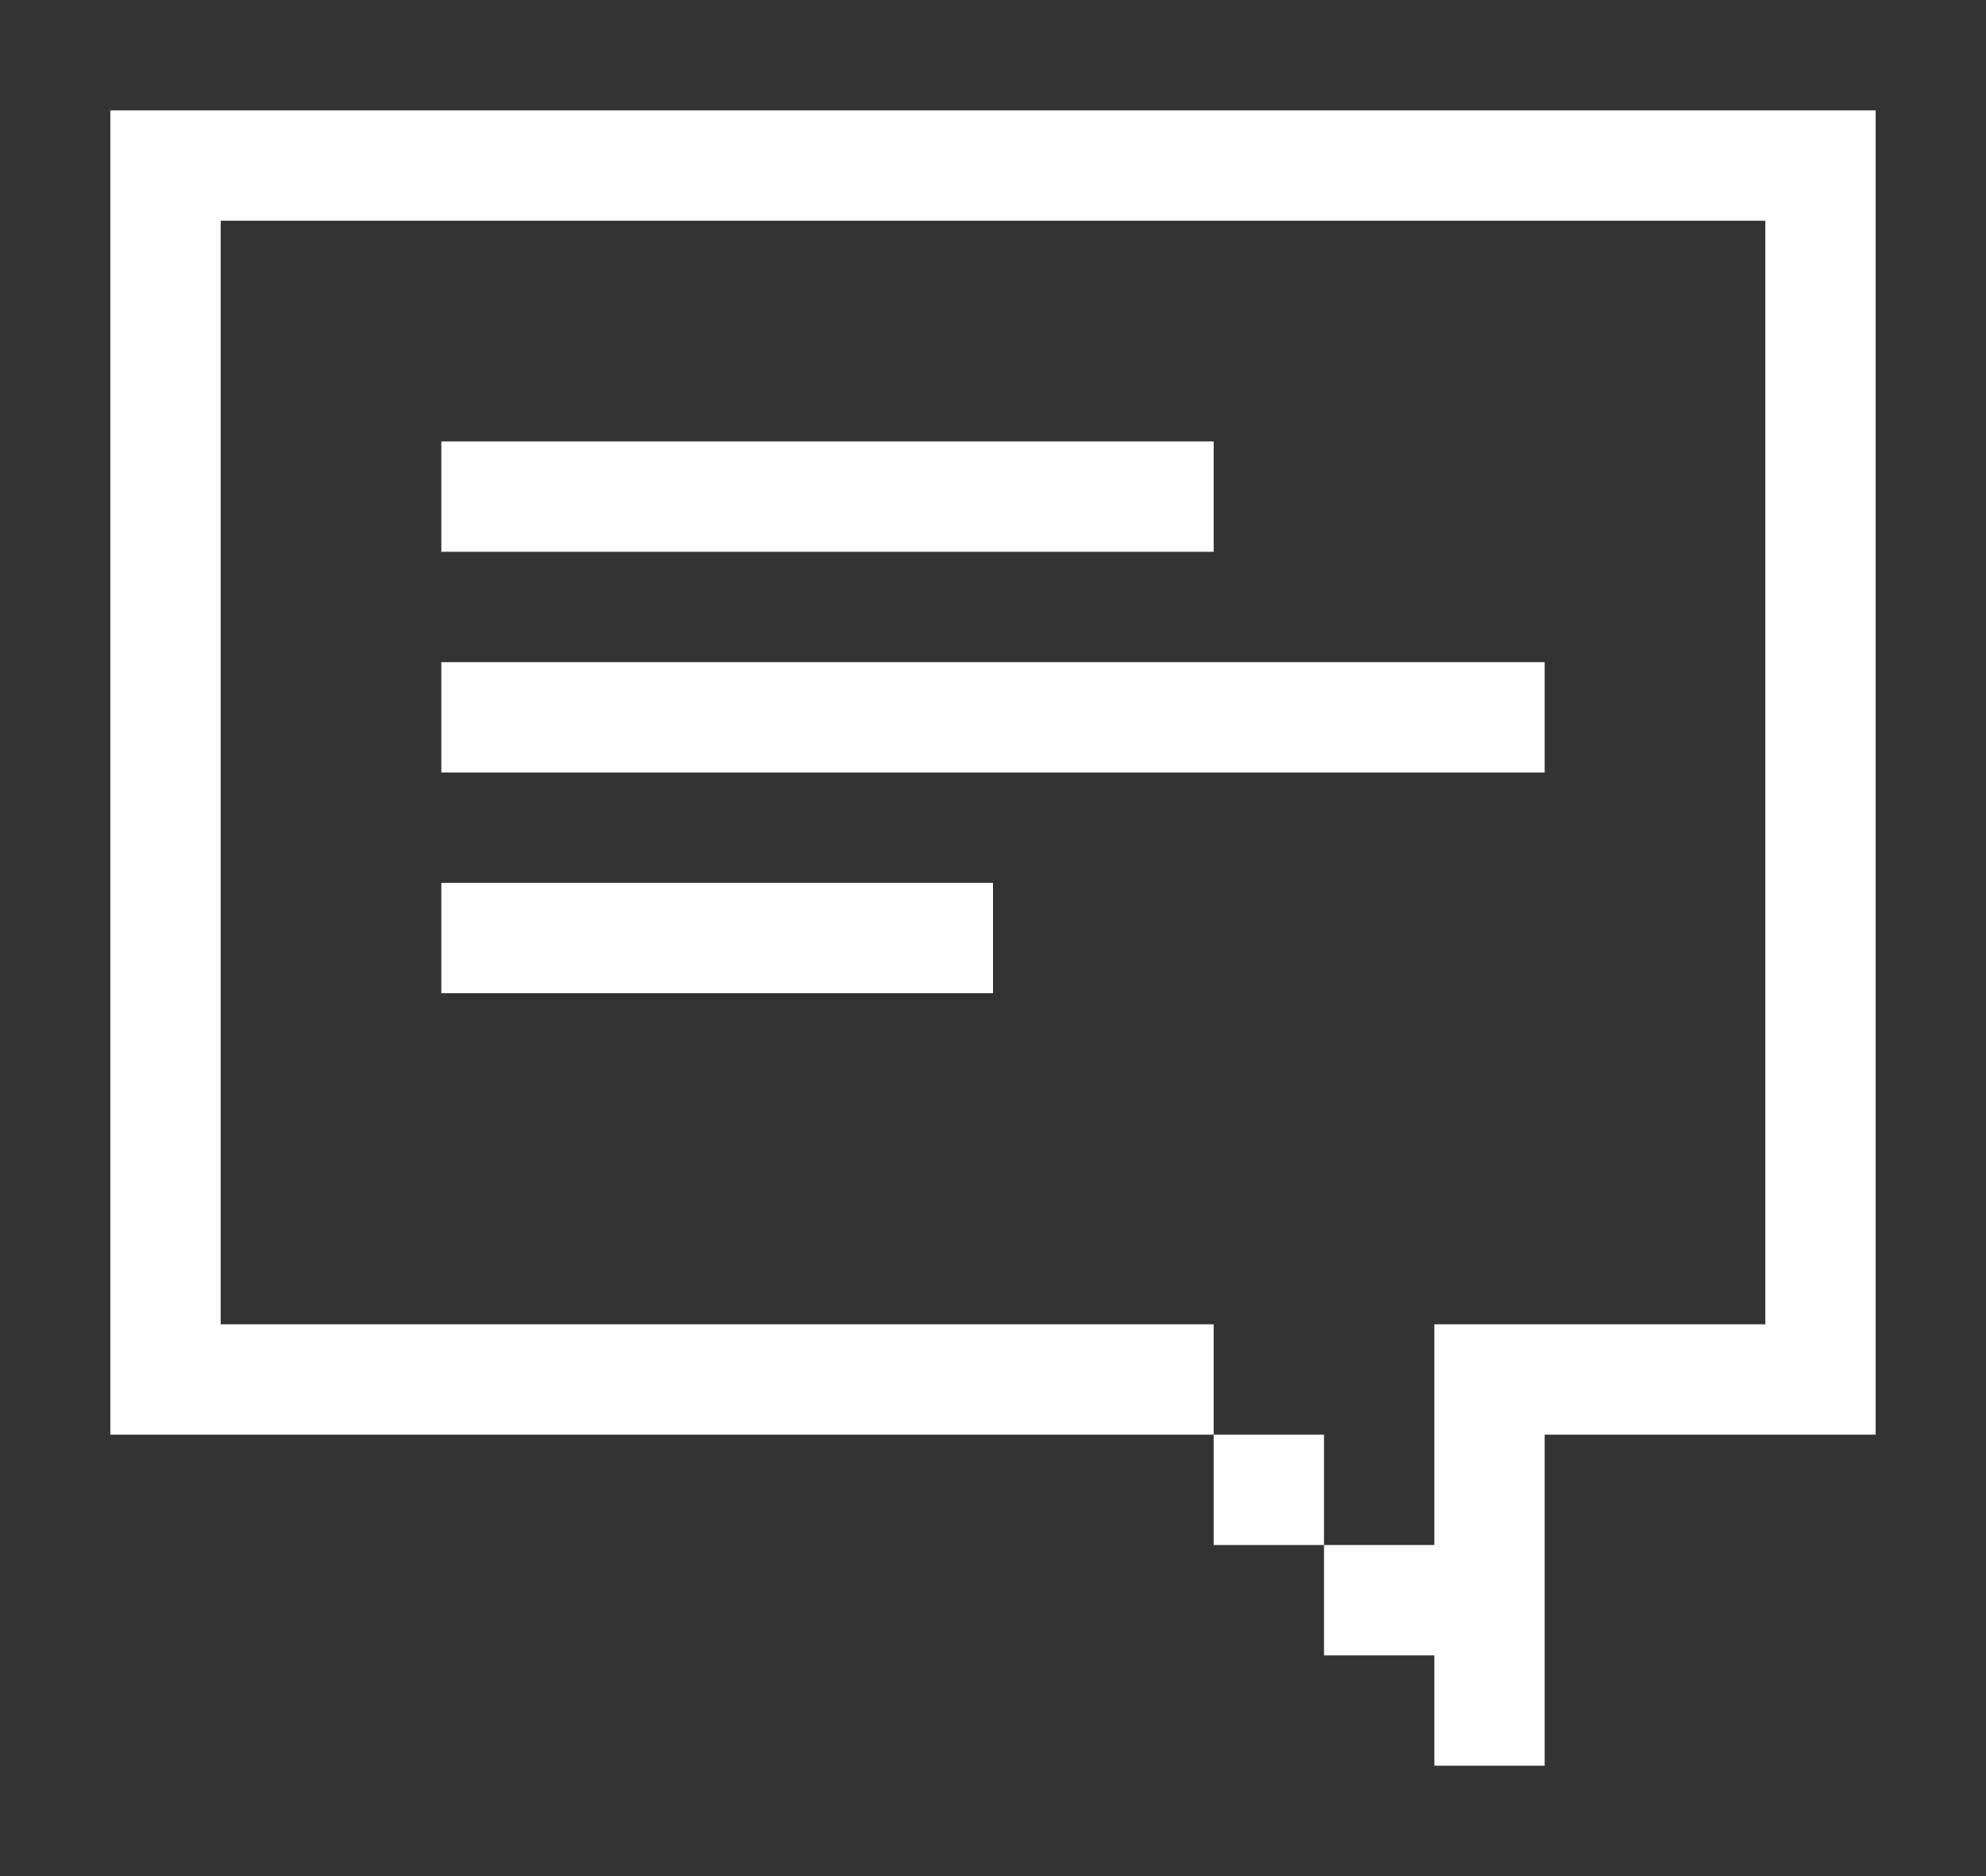 <?xml version="1.0" encoding="utf-8"?>
<!-- Generator: Adobe Illustrator 16.0.0, SVG Export Plug-In . SVG Version: 6.00 Build 0)  -->
<!DOCTYPE svg PUBLIC "-//W3C//DTD SVG 1.1//EN" "http://www.w3.org/Graphics/SVG/1.1/DTD/svg11.dtd">
<svg version="1.1" id="Layer_1" xmlns="http://www.w3.org/2000/svg" xmlns:xlink="http://www.w3.org/1999/xlink" x="0px" y="0px"
	 width="18px" height="17px" viewBox="0 0 18 17" enable-background="new 0 0 18 17" xml:space="preserve">
<rect x="0" y="0" width="18" height="17" fill="#333333" stroke="none"/>
<g>
	<path fill="none" d="M13,13v-1h1h2V2H2v10h9v1h1v1h1V13z M4,4h7v1H4V4z M9,9H4V8h5V9z M4,7V6h10v1H4z"/>
	<polygon fill="#FFFFFF" points="16,1 2,1 1,1 1,2 1,12 1,13 2,13 11,13 11,12 2,12 2,2 16,2 16,12 14,12 13,12 13,13 13,14 12,14 
		12,15 13,15 13,16 14,16 14,13 16,13 17,13 17,12 17,2 17,1 	"/>
	<rect x="4" y="4" fill="#FFFFFF" width="7" height="1"/>
	<rect x="4" y="6" fill="#FFFFFF" width="10" height="1"/>
	<rect x="4" y="8" fill="#FFFFFF" width="5" height="1"/>
	<rect x="11" y="13" fill="#FFFFFF" width="1" height="1"/>
</g>
<g>
</g>
<g>
</g>
<g>
</g>
<g>
</g>
<g>
</g>
<g>
</g>
</svg>
